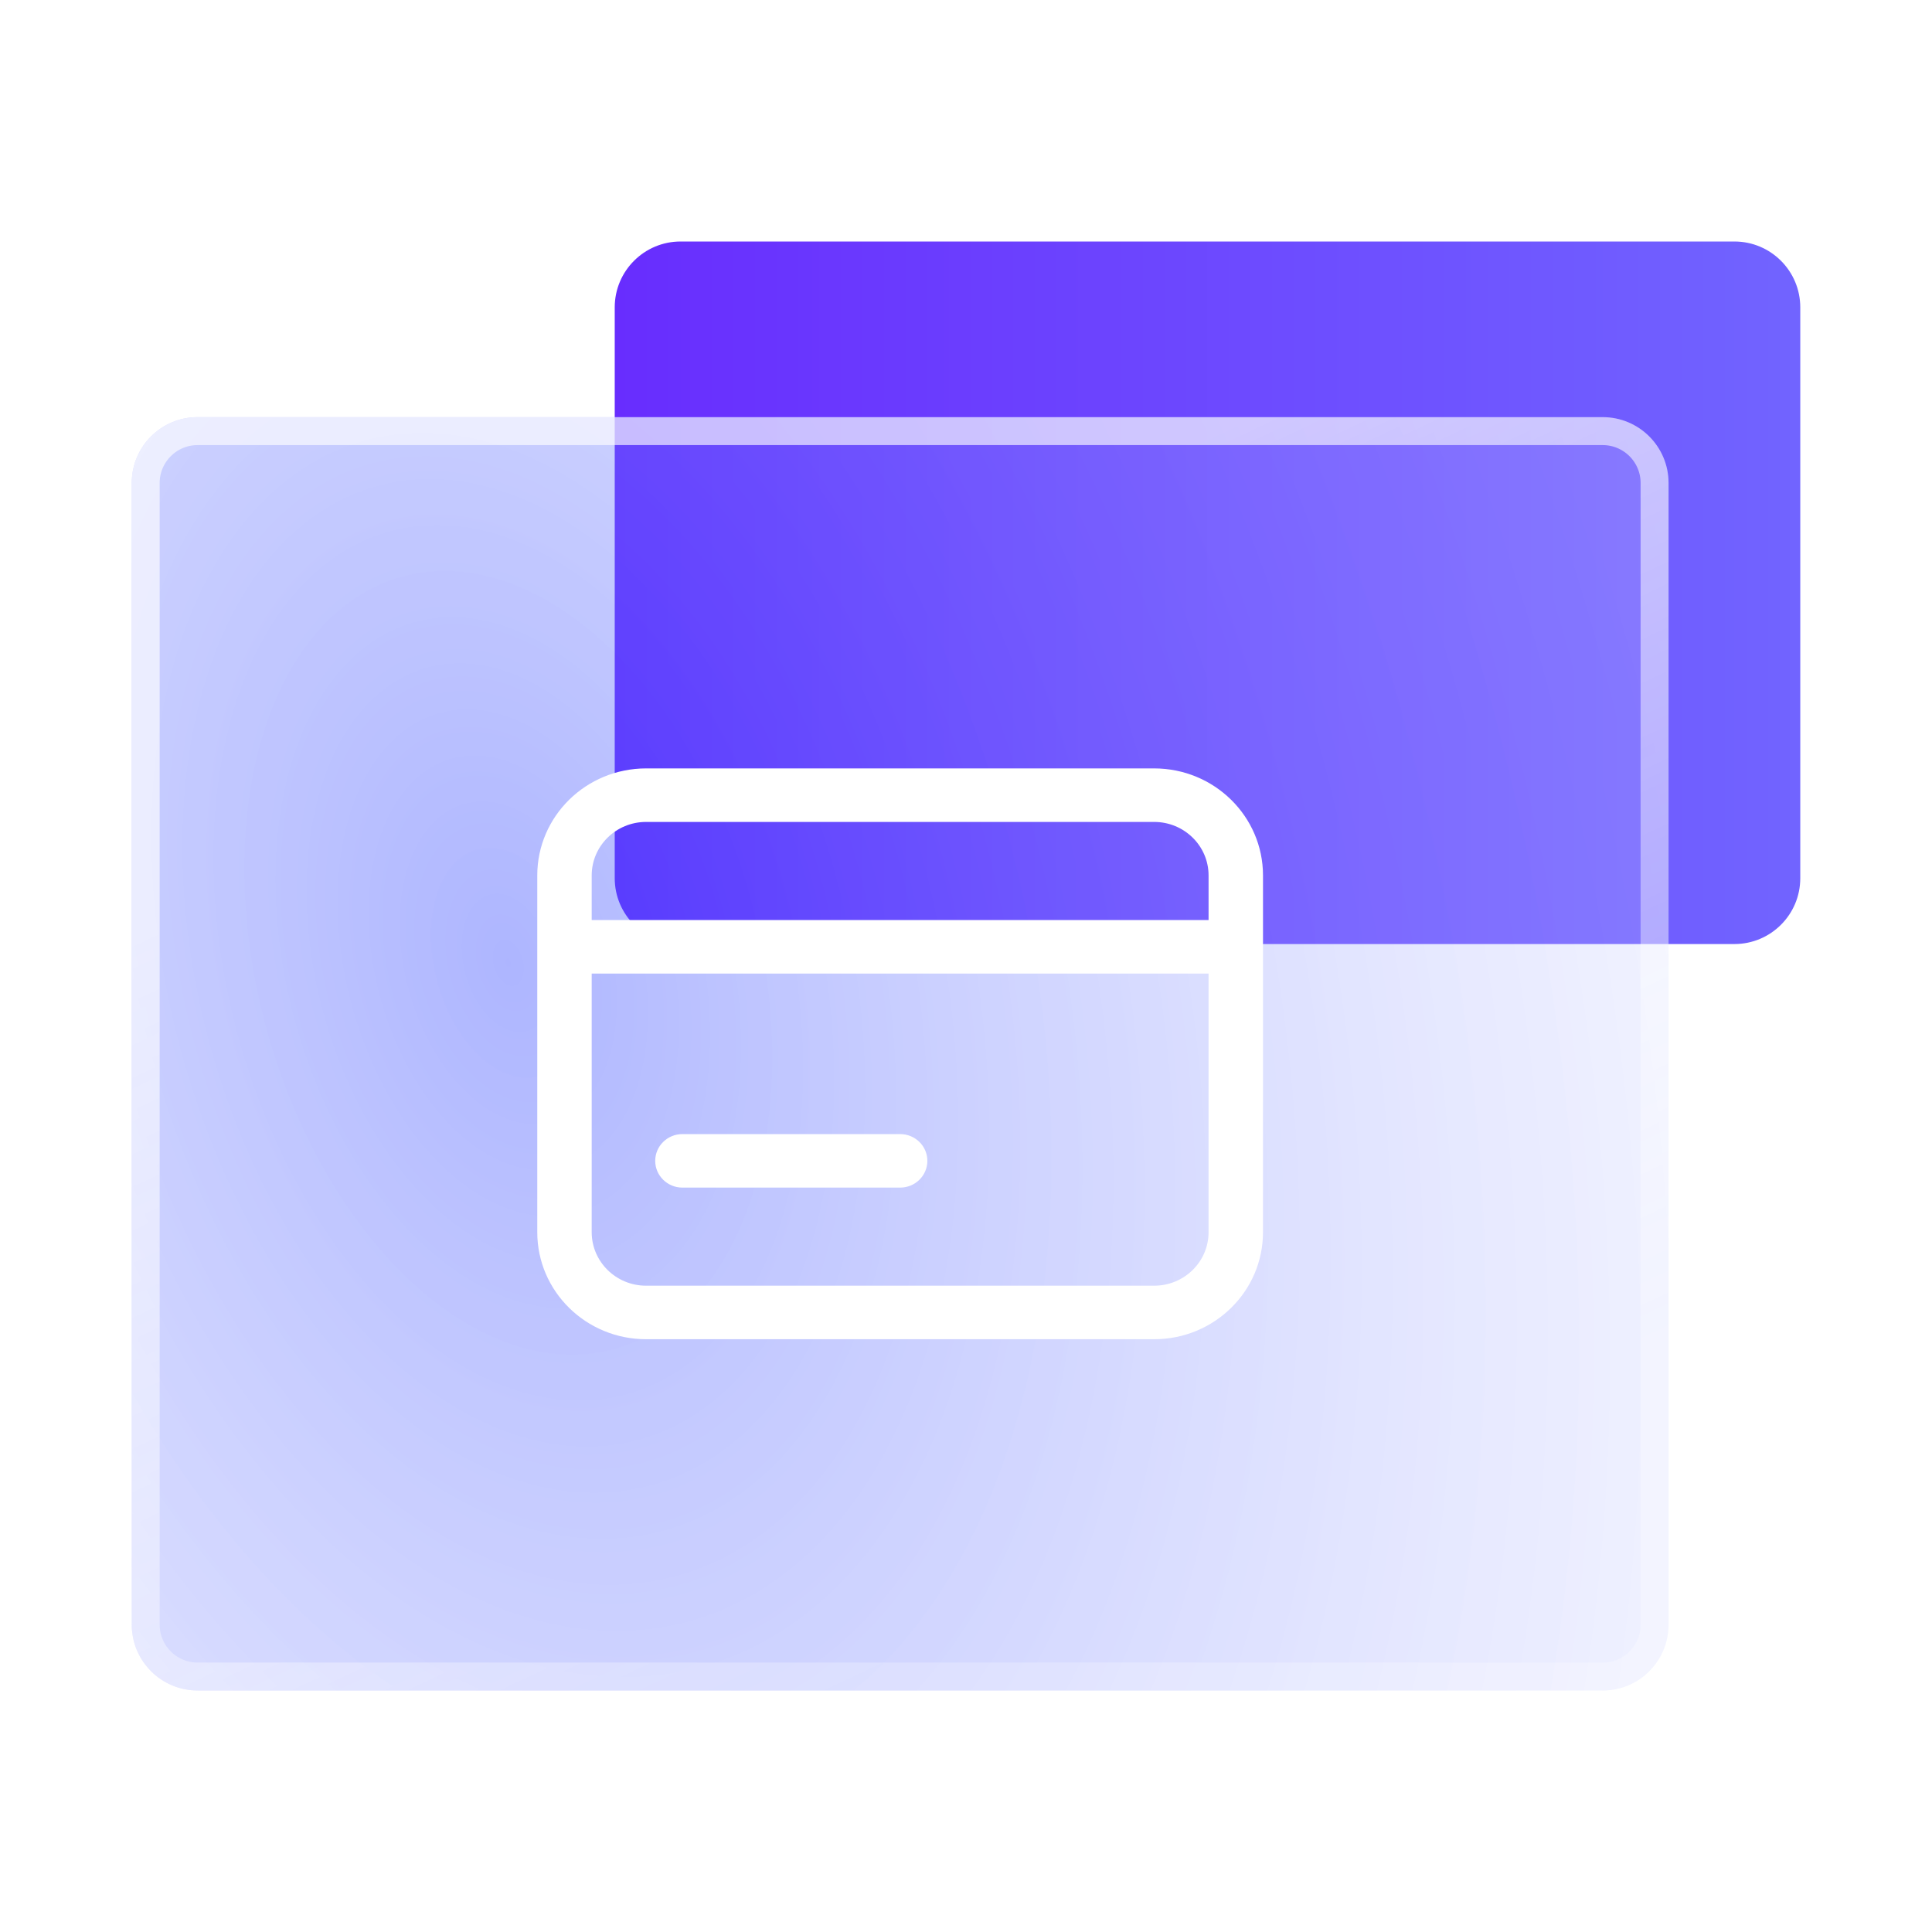 <svg width="88" height="88" viewBox="0 0 88 88" fill="none" xmlns="http://www.w3.org/2000/svg">
<path d="M82 28.71L82 40C82 41.657 80.657 43 79 43H54.742H31C29.343 43 28 41.657 28 40V27.796V14C28 12.343 29.343 11 31 11H79C80.657 11 82 12.343 82 14V28.71Z" fill="url(#paint0_linear_158_2134)"/>
<g filter="url(#filter0_b_158_2134)">
<path d="M6 74V22C6 20.343 7.343 19 9 19H73C74.657 19 76 20.343 76 22V43.993V74C76 75.657 74.657 77 73 77H9C7.343 77 6 75.657 6 74Z" fill="url(#paint1_radial_158_2134)" fill-opacity="0.4"/>
<path d="M6.636 74V22C6.636 20.695 7.695 19.637 9 19.637H73C74.305 19.637 75.364 20.695 75.364 22V43.993V74C75.364 75.305 74.305 76.364 73 76.364H9C7.695 76.364 6.636 75.305 6.636 74Z" stroke="url(#paint2_linear_158_2134)" stroke-width="1.273" stroke-miterlimit="10" stroke-linecap="round" stroke-linejoin="round"/>
</g>
<path d="M31.083 51.656C30.399 51.656 29.844 52.202 29.844 52.875C29.844 53.548 30.399 54.094 31.083 54.094H41C41.685 54.094 42.24 53.548 42.24 52.875C42.24 52.202 41.685 51.656 41 51.656H31.083Z" fill="white"/>
<path fill-rule="evenodd" clip-rule="evenodd" d="M29.43 35C26.692 35 24.472 37.183 24.472 39.875V56.125C24.472 58.818 26.692 61 29.43 61H52.569C55.308 61 57.528 58.818 57.528 56.125V39.875C57.528 37.183 55.308 35 52.569 35H29.43ZM52.569 37.438H29.43C28.061 37.438 26.951 38.529 26.951 39.875V41.906H55.049V39.875C55.049 38.529 53.939 37.438 52.569 37.438ZM26.951 56.125V44.344H55.049V56.125C55.049 57.471 53.939 58.562 52.569 58.562H29.43C28.061 58.562 26.951 57.471 26.951 56.125Z" fill="white"/>
<defs>
<filter id="filter0_b_158_2134" x="-9.276" y="3.724" width="100.552" height="88.552" filterUnits="userSpaceOnUse" color-interpolation-filters="sRGB">
<feFlood flood-opacity="0" result="BackgroundImageFix"/>
<feGaussianBlur in="BackgroundImage" stdDeviation="7.638"/>
<feComposite in2="SourceAlpha" operator="in" result="effect1_backgroundBlur_158_2134"/>
<feBlend mode="normal" in="SourceGraphic" in2="effect1_backgroundBlur_158_2134" result="shape"/>
</filter>
<linearGradient id="paint0_linear_158_2134" x1="82" y1="27" x2="28" y2="27" gradientUnits="userSpaceOnUse">
<stop stop-color="#7164FF"/>
<stop offset="1" stop-color="#682DFE"/>
</linearGradient>
<radialGradient id="paint1_radial_158_2134" cx="0" cy="0" r="1" gradientUnits="userSpaceOnUse" gradientTransform="translate(23.491 44.147) rotate(-14.979) scale(81.081 134.108)">
<stop stop-color="#3347FF"/>
<stop offset="0.75" stop-color="#DFE2FF" stop-opacity="0.547"/>
<stop offset="1" stop-color="#6B7AFF"/>
</radialGradient>
<linearGradient id="paint2_linear_158_2134" x1="11.723" y1="40.102" x2="31.268" y2="81.585" gradientUnits="userSpaceOnUse">
<stop stop-color="white" stop-opacity="0.64"/>
<stop offset="1" stop-color="white" stop-opacity="0.24"/>
</linearGradient>
</defs>
</svg>
